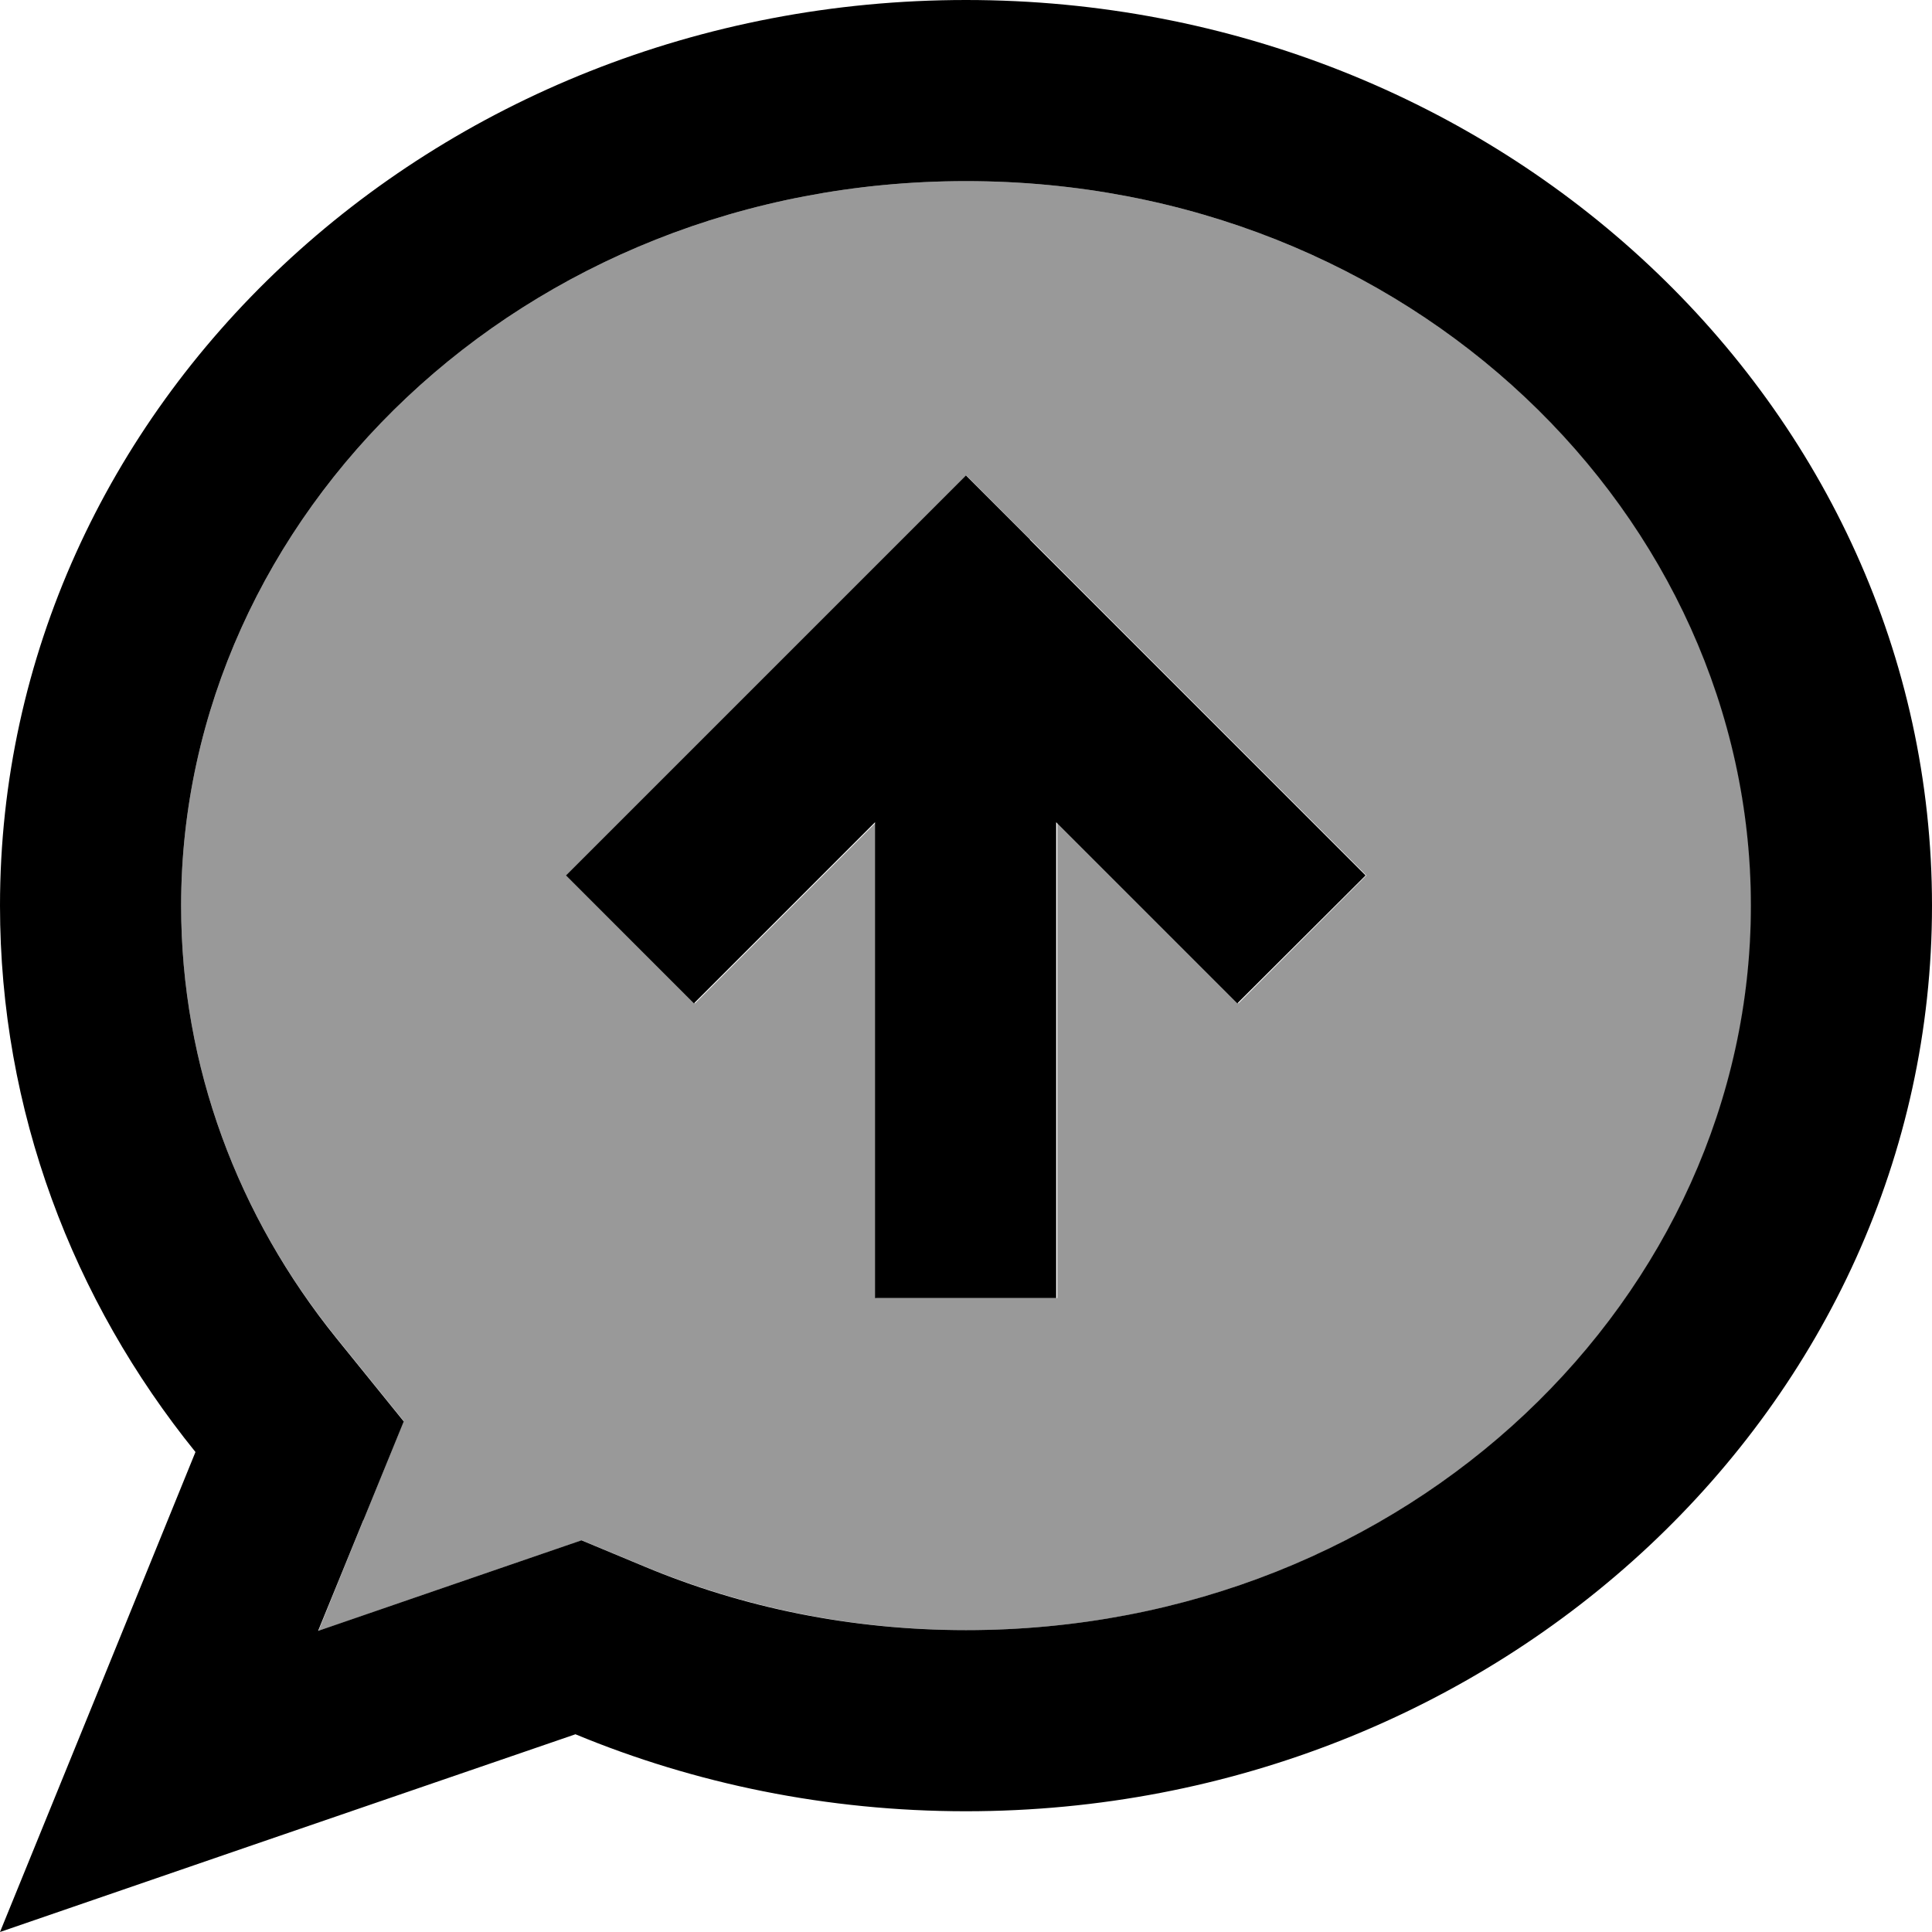 <svg xmlns="http://www.w3.org/2000/svg" viewBox="0 0 512 512"><!--! Font Awesome Pro 7.0.1 by @fontawesome - https://fontawesome.com License - https://fontawesome.com/license (Commercial License) Copyright 2025 Fonticons, Inc. --><path style="fill:currentColor;opacity:.4" d="M48 240c0 42.7 15.1 82.4 41.2 114.6l17.8 22c-6.9 17-14.5 35.5-22.6 55.6 40.9-14.1 64.2-22.1 69.8-24l16.8 7c25.9 10.7 54.6 16.8 85.1 16.8 117.8 0 208-88.8 208-192S373.8 48 256 48 48 136.8 48 240zm102.1-8l89-89 17-17c2.1 2.1 31.8 31.8 89 89l17 17-33.9 33.9c-9-9-25-25-48-48l0 126.1-48 0 0-126.1c-23 23-39 39-48 48L150.1 232z"/><path style="fill:currentColor;opacity:1" d="M96.3 402.9l10.7-26.2-17.8-22C63.1 322.4 48 282.7 48 240 48 136.8 138.2 48 256 48s208 88.8 208 192-90.2 192-208 192c-30.5 0-59.2-6-85.1-16.8l-16.8-7c-5.6 1.9-28.8 9.9-69.8 24l12-29.4zM0 512c34.9-12 85.7-29.5 152.5-52.4 31.6 13.1 66.7 20.4 103.5 20.4 141.4 0 256-107.5 256-240S397.4 0 256 0 0 107.5 0 240C0 294.4 19.3 344.6 51.8 384.8 32.7 431.8 15.4 474.2 0 512zM273 143l-17-17c-2.1 2.1-31.8 31.8-89 89l-17 17 33.9 33.9c9-9 25-25 48-48l0 126.1 48 0 0-126.1c23 23 39 39 48 48L361.9 232c-2.1-2.1-31.8-31.8-89-89z"/></svg>